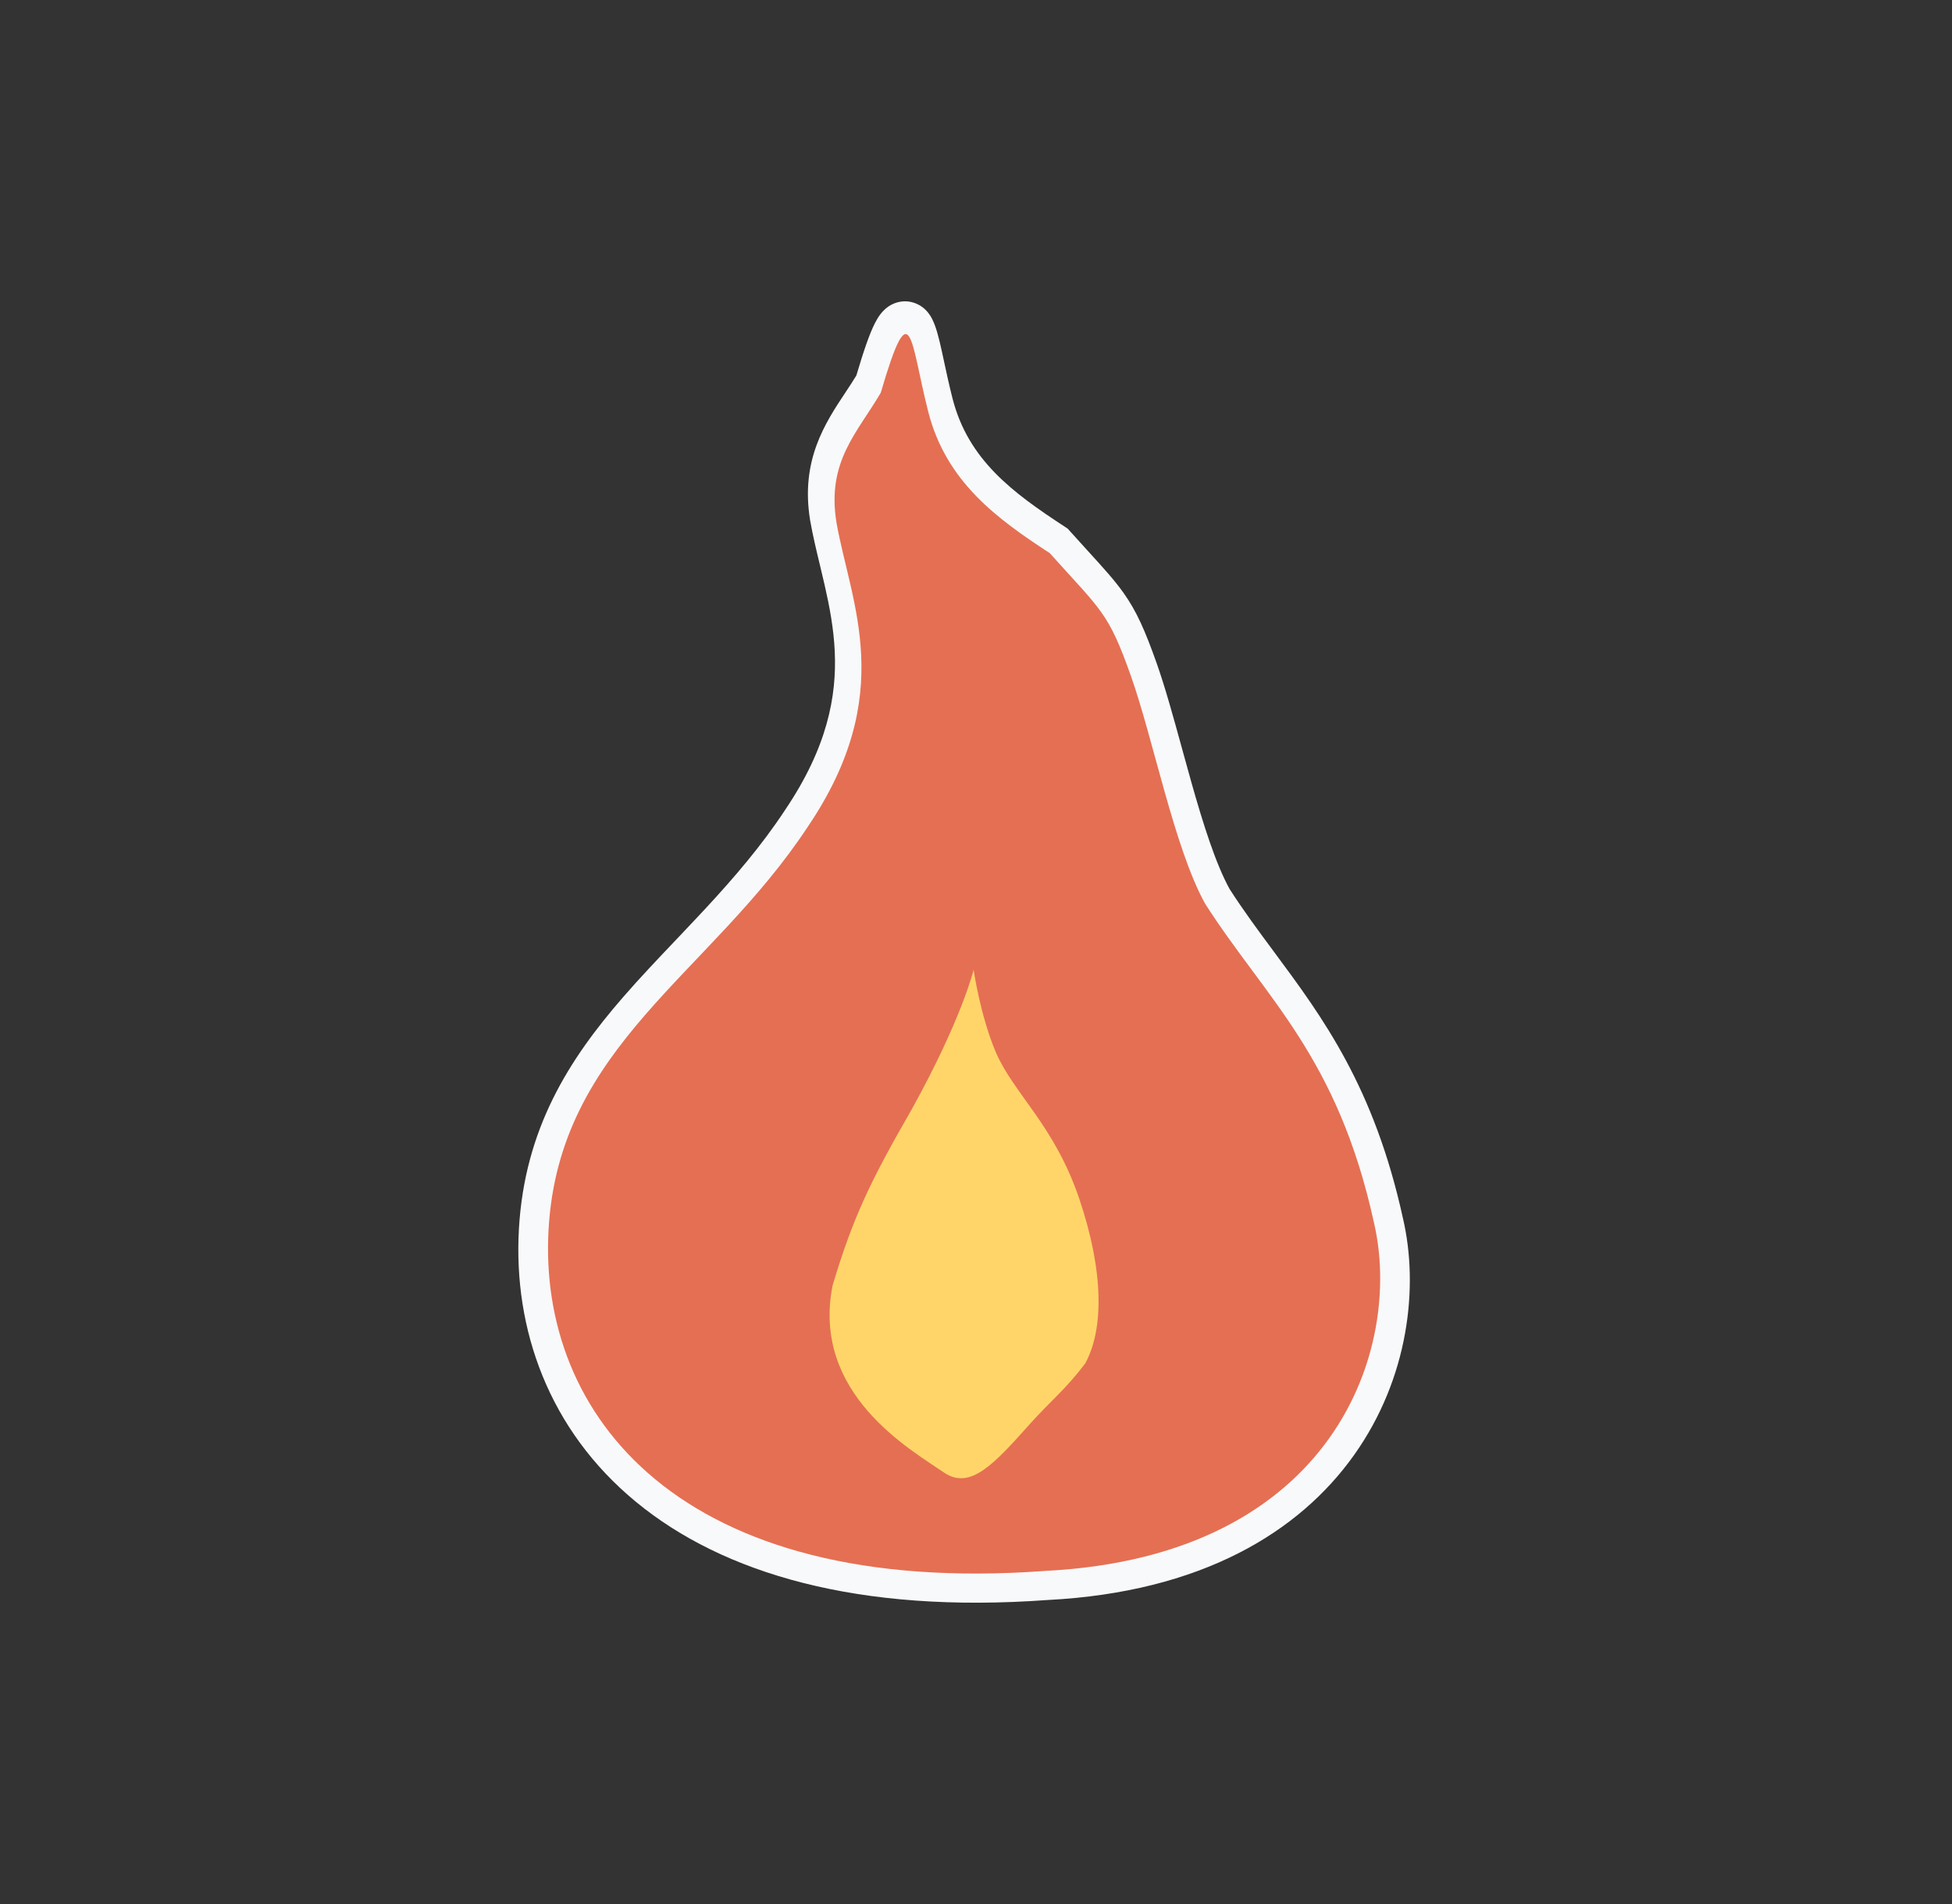 <svg width="41" height="40" viewBox="0 0 41 40" fill="none" xmlns="http://www.w3.org/2000/svg">
<rect x="0" y="0" width="41" height="40" fill="#333333" stroke="none"/>
<path d="M19.832 7.609C19.882 7.842 19.937 8.096 20.006 8.367C20.335 9.661 21.269 10.349 22.366 11.066L22.424 11.104L22.471 11.156C22.606 11.306 22.73 11.442 22.843 11.567L22.843 11.567C23.169 11.924 23.411 12.19 23.6 12.457C23.875 12.845 24.049 13.243 24.292 13.925C24.473 14.436 24.652 15.087 24.832 15.743C24.896 15.977 24.961 16.213 25.026 16.443C25.279 17.338 25.537 18.15 25.826 18.676C26.121 19.136 26.439 19.564 26.763 20.001C27.783 21.377 28.862 22.833 29.467 25.591C29.807 27.041 29.584 28.96 28.442 30.566C27.286 32.194 25.226 33.447 22.006 33.613C18.028 33.904 15.185 33.058 13.356 31.55C11.522 30.038 10.781 27.919 10.899 25.823C11.019 23.71 11.954 22.255 13.081 20.956C13.44 20.542 13.831 20.131 14.22 19.722C14.427 19.503 14.633 19.286 14.834 19.07C15.421 18.435 15.988 17.777 16.483 17.027L16.486 17.022C17.379 15.703 17.577 14.624 17.533 13.683C17.511 13.203 17.425 12.747 17.321 12.292C17.291 12.159 17.258 12.023 17.225 11.884L17.225 11.884L17.225 11.884C17.148 11.567 17.07 11.241 17.016 10.931L17.015 10.925C16.811 9.67 17.332 8.886 17.761 8.24C17.841 8.118 17.919 8.002 17.987 7.888C18.139 7.375 18.265 7.005 18.381 6.781C18.413 6.719 18.452 6.652 18.501 6.59C18.545 6.535 18.628 6.443 18.759 6.384C18.919 6.312 19.11 6.309 19.279 6.394C19.418 6.462 19.496 6.567 19.534 6.624C19.61 6.74 19.655 6.881 19.685 6.983C19.719 7.099 19.751 7.236 19.782 7.377C19.798 7.451 19.815 7.529 19.832 7.609L19.832 7.609Z" fill="#F8F9FA"/>
<path d="M18.5 8.25C18.011 9.088 17.36 9.692 17.569 10.976C17.867 12.673 18.856 14.578 16.966 17.37C14.918 20.478 11.741 21.956 11.522 25.83C11.302 29.705 14.254 33.569 21.954 33.002C28.054 32.692 29.473 28.3 28.858 25.682C28.092 22.19 26.588 20.98 25.312 18.984C24.668 17.825 24.224 15.523 23.751 14.193C23.279 12.861 23.136 12.832 22.049 11.62C20.962 10.91 19.874 10.133 19.496 8.647C19.118 7.161 19.138 6.068 18.5 8.25Z" fill="#E56F53"/>
<path d="M20.45 20.373C20.45 20.373 20.207 21.397 19.153 23.3C18.288 24.806 17.921 25.556 17.486 27.012C17.045 29.281 19.117 30.448 19.829 30.936C20.381 31.312 20.883 30.755 21.649 29.896C22.078 29.421 22.386 29.184 22.793 28.645C23.189 27.924 23.184 26.704 22.667 25.177C22.144 23.639 21.297 22.982 20.919 22.112C20.587 21.331 20.45 20.373 20.45 20.373Z" fill="#FFD569"/>
</svg>
